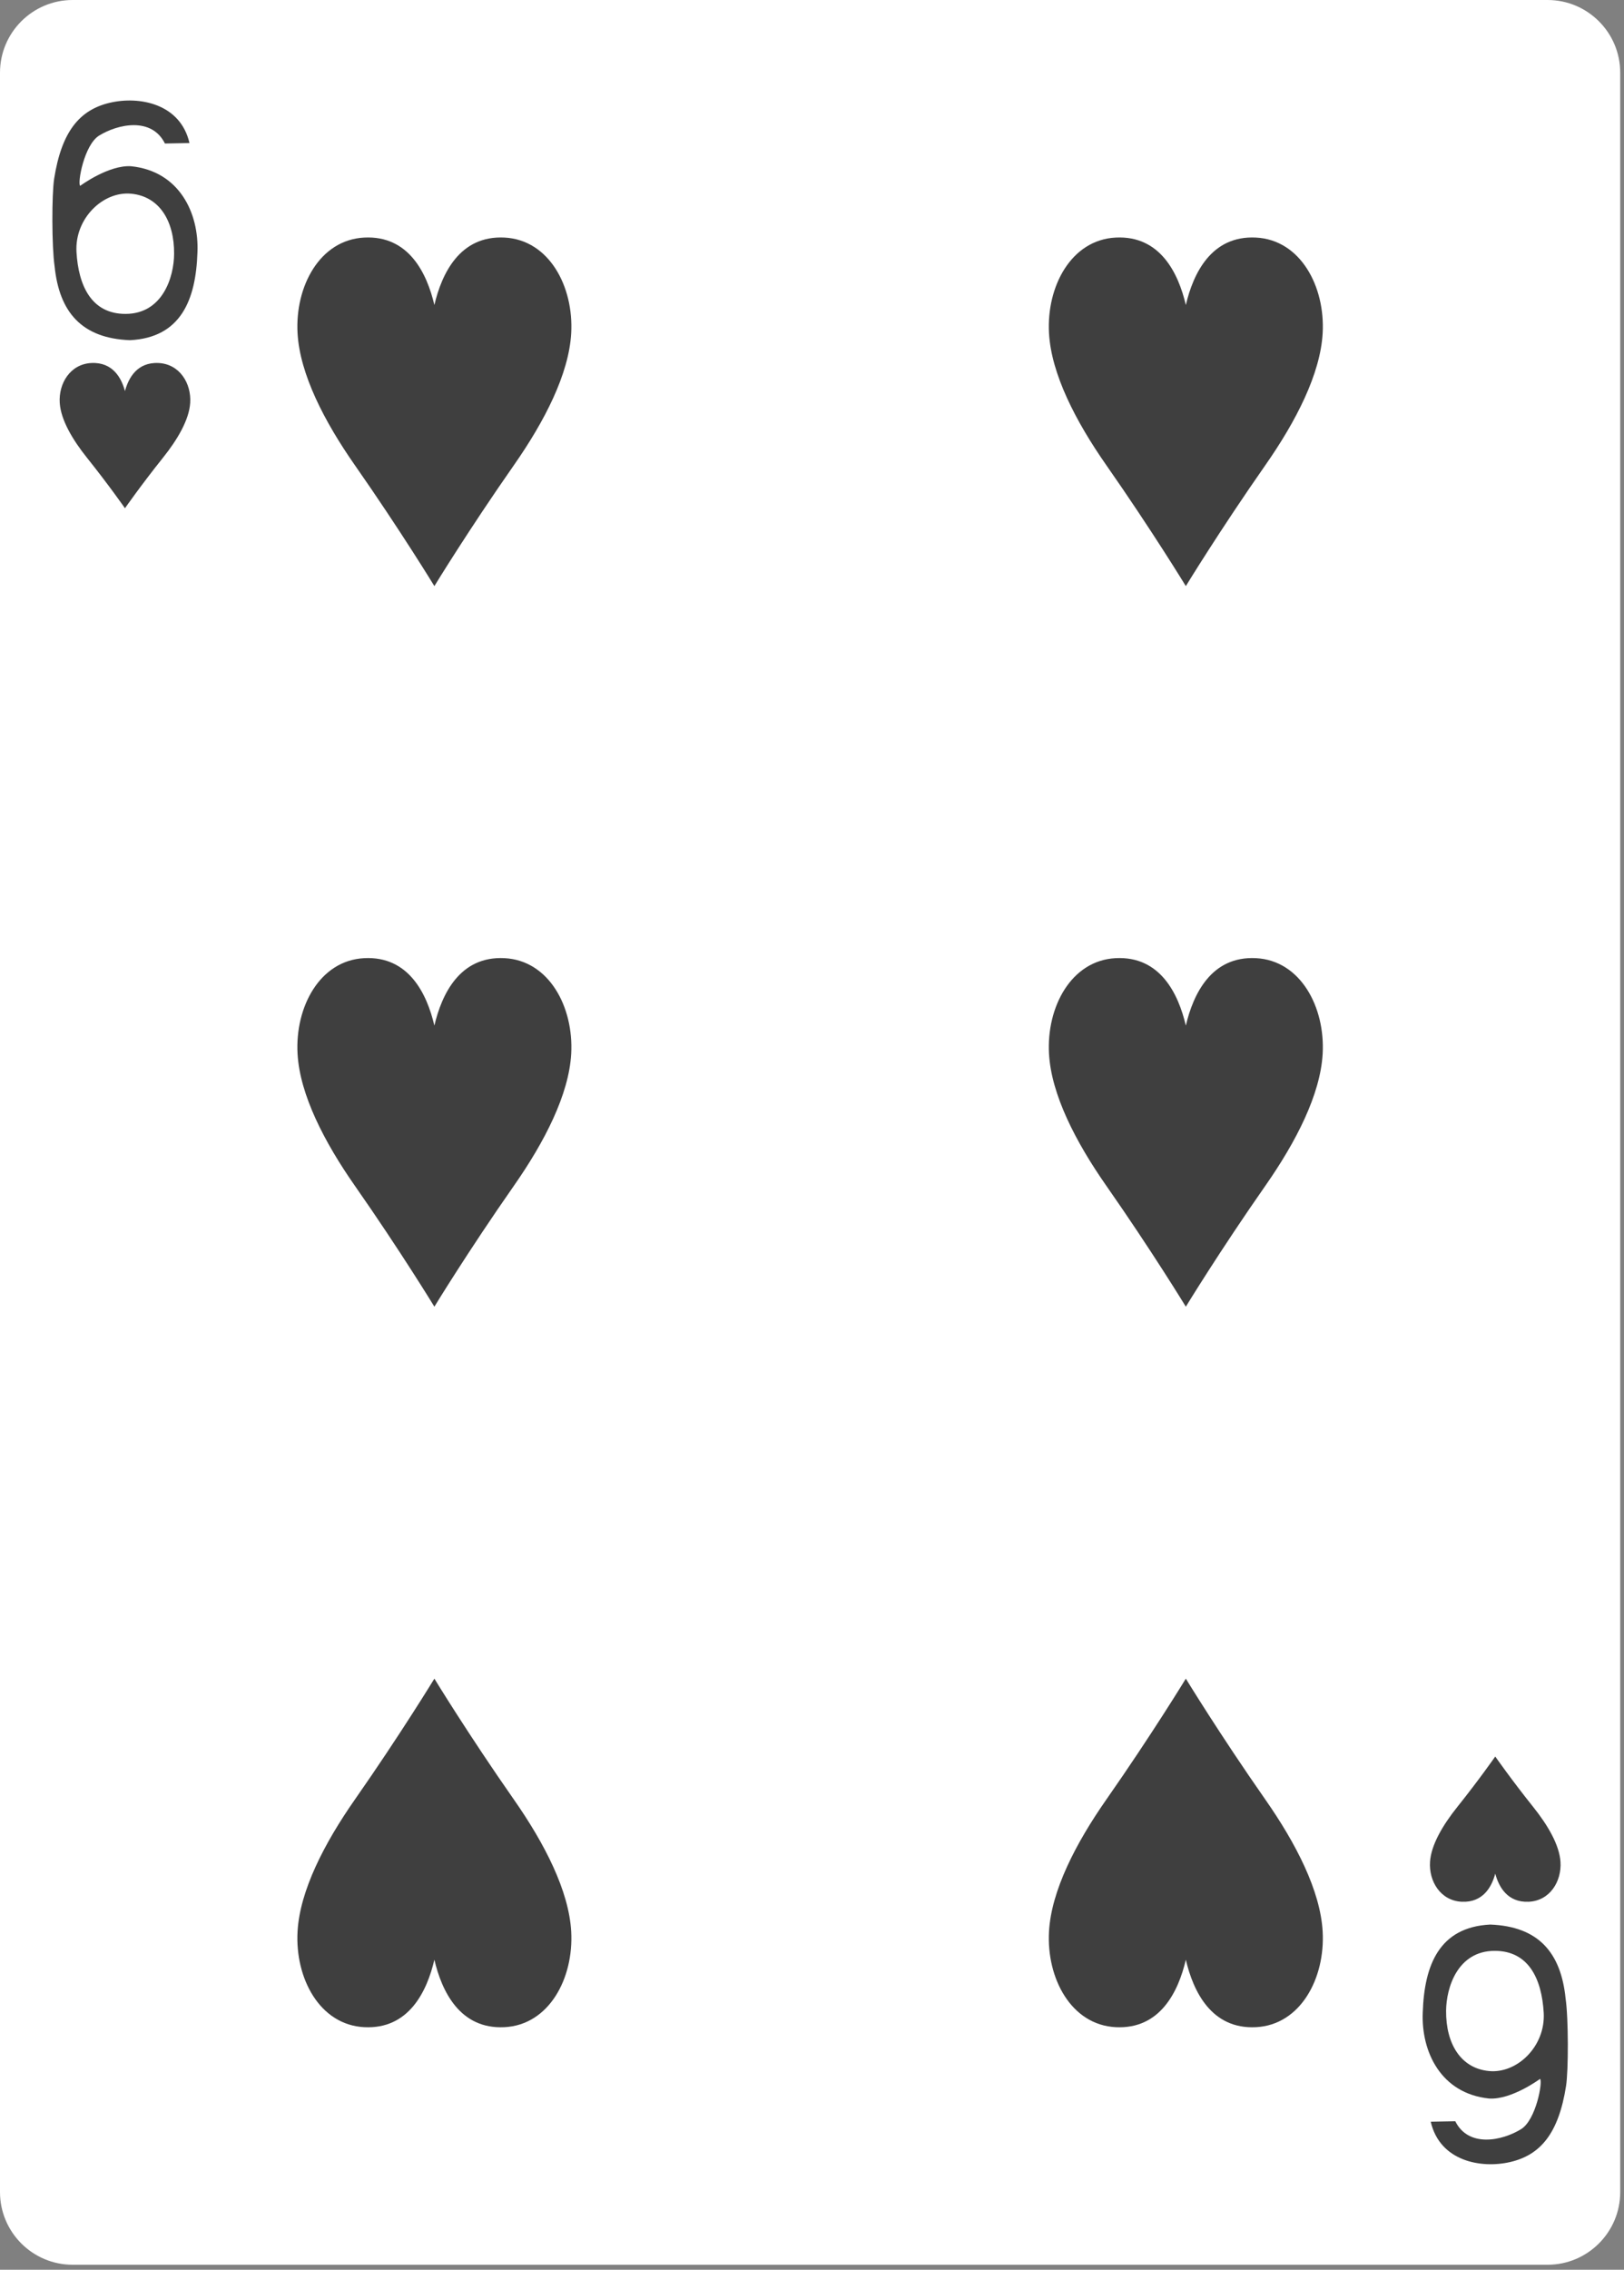 <?xml version="1.0" encoding="UTF-8" standalone="no"?><!DOCTYPE svg PUBLIC "-//W3C//DTD SVG 1.1//EN" "http://www.w3.org/Graphics/SVG/1.1/DTD/svg11.dtd"><svg width="100%" height="100%" viewBox="0 0 179 250" version="1.1" xmlns="http://www.w3.org/2000/svg" xmlns:xlink="http://www.w3.org/1999/xlink" xml:space="preserve" xmlns:serif="http://www.serif.com/" style="fill-rule:evenodd;clip-rule:evenodd;stroke-linejoin:round;stroke-miterlimit:2;"><rect x="0" y="0" width="179" height="250" fill="#808080" stroke="none"/><g id="g11270-7-7"><g id="_5D" serif:id="5D"><path id="rect10006-6-1" d="M178.583,8.008c-0,-4.42 -3.589,-8.008 -8.008,-8.008l-162.567,0c-4.42,0 -8.008,3.588 -8.008,8.008l-0,233.433c-0,4.419 3.588,8.008 8.008,8.008l162.567,-0c4.419,-0 8.008,-3.589 8.008,-8.008l-0,-233.433Z" style="fill:#fff;"/></g><path id="path10038-5-0" d="M13.774,55.979c-0,-0 -1.78,-2.552 -4.181,-5.552c-1.606,-2.008 -2.89,-4.182 -3.009,-6.055c-0.137,-2.139 1.159,-4.285 3.505,-4.389c2.345,-0.104 3.297,1.649 3.685,3.095c0.387,-1.446 1.339,-3.199 3.684,-3.095c2.347,0.104 3.643,2.25 3.506,4.389c-0.119,1.873 -1.403,4.047 -3.01,6.055c-2.4,3 -4.18,5.552 -4.18,5.552Z" style="fill:#3f3f3f;fill-rule:nonzero;"/><path id="path10040-7-6" d="M164.809,193.47c0,0 -1.779,2.552 -4.18,5.552c-1.606,2.008 -2.89,4.182 -3.01,6.055c-0.137,2.139 1.159,4.285 3.506,4.389c2.345,0.104 3.297,-1.649 3.684,-3.095c0.388,1.446 1.34,3.199 3.685,3.095c2.346,-0.104 3.643,-2.25 3.506,-4.389c-0.12,-1.873 -1.404,-4.047 -3.01,-6.055c-2.401,-3 -4.181,-5.552 -4.181,-5.552Z" style="fill:#3f3f3f;fill-rule:nonzero;"/><path id="path10046-1-1" d="M47.878,64.556c0,-0 -3.733,-6.124 -8.769,-13.325c-3.368,-4.819 -6.062,-10.036 -6.312,-14.531c-0.287,-5.133 2.431,-10.284 7.353,-10.534c4.919,-0.249 6.915,3.959 7.728,7.428c0.813,-3.469 2.81,-7.677 7.728,-7.428c4.922,0.25 7.641,5.401 7.353,10.534c-0.25,4.495 -2.943,9.712 -6.312,14.531c-5.036,7.201 -8.769,13.325 -8.769,13.325Z" style="fill:#3f3f3f;fill-rule:nonzero;"/><path id="path10048-2-0" d="M130.704,143.924c0,0 -3.733,-6.124 -8.768,-13.325c-3.369,-4.818 -6.062,-10.036 -6.313,-14.53c-0.287,-5.134 2.432,-10.284 7.353,-10.534c4.919,-0.249 6.916,3.958 7.728,7.428c0.813,-3.47 2.81,-7.677 7.729,-7.428c4.921,0.25 7.64,5.4 7.353,10.534c-0.251,4.494 -2.944,9.712 -6.313,14.53c-5.035,7.201 -8.769,13.325 -8.769,13.325Z" style="fill:#3f3f3f;fill-rule:nonzero;"/><path id="path10052-3-1" d="M130.704,64.556c0,-0 -3.733,-6.124 -8.768,-13.325c-3.369,-4.819 -6.062,-10.036 -6.313,-14.531c-0.287,-5.133 2.432,-10.284 7.353,-10.534c4.919,-0.249 6.916,3.959 7.728,7.428c0.813,-3.469 2.81,-7.677 7.729,-7.428c4.921,0.25 7.64,5.401 7.353,10.534c-0.251,4.495 -2.944,9.712 -6.313,14.531c-5.035,7.201 -8.769,13.325 -8.769,13.325Z" style="fill:#3f3f3f;fill-rule:nonzero;"/><path id="path10056-4-2" d="M47.878,143.924c0,0 -3.733,-6.124 -8.769,-13.325c-3.368,-4.818 -6.062,-10.036 -6.312,-14.53c-0.287,-5.134 2.431,-10.284 7.353,-10.534c4.919,-0.249 6.915,3.958 7.728,7.428c0.813,-3.47 2.81,-7.677 7.728,-7.428c4.922,0.25 7.641,5.4 7.353,10.534c-0.25,4.494 -2.943,9.712 -6.312,14.53c-5.036,7.201 -8.769,13.325 -8.769,13.325Z" style="fill:#3f3f3f;fill-rule:nonzero;"/><path id="path10066-9-2" d="M130.704,184.893c0,-0 -3.733,6.124 -8.768,13.325c-3.369,4.819 -6.062,10.036 -6.313,14.53c-0.287,5.134 2.432,10.285 7.353,10.534c4.919,0.25 6.916,-3.958 7.728,-7.427c0.813,3.469 2.81,7.677 7.729,7.427c4.921,-0.249 7.64,-5.4 7.353,-10.534c-0.251,-4.494 -2.944,-9.711 -6.313,-14.53c-5.035,-7.201 -8.769,-13.325 -8.769,-13.325Z" style="fill:#3f3f3f;fill-rule:nonzero;"/><path id="path10068-1-2" d="M47.878,184.893c0,-0 -3.733,6.124 -8.769,13.325c-3.368,4.819 -6.062,10.036 -6.312,14.53c-0.287,5.134 2.431,10.285 7.353,10.534c4.919,0.25 6.915,-3.958 7.728,-7.427c0.813,3.469 2.81,7.677 7.728,7.427c4.922,-0.249 7.641,-5.4 7.353,-10.534c-0.25,-4.494 -2.943,-9.711 -6.312,-14.53c-5.036,-7.201 -8.769,-13.325 -8.769,-13.325Z" style="fill:#3f3f3f;fill-rule:nonzero;"/><path id="path23-5-2-7-3" d="M6.02,29.348c-0.325,-2.222 -0.317,-7.966 -0.051,-9.665c0.819,-5.205 2.808,-7.587 6.138,-8.365c3.235,-0.757 7.779,0.086 8.776,4.437l-2.704,0.052c-1.463,-2.942 -5.164,-2.156 -7.249,-0.876c-1.663,1.019 -2.415,5.276 -2.093,5.538c0,-0 3.146,-2.33 5.625,-2.158c5.299,0.552 7.485,5.147 7.3,9.487c-0.169,5.22 -1.824,9.394 -7.441,9.672c-5.34,-0.206 -7.787,-3.118 -8.301,-8.122l-0,0Zm13.17,-1.378c0.029,-3.622 -1.614,-6.336 -4.728,-6.634c-3.11,-0.299 -6.248,2.737 -6.031,6.428c0.217,3.708 1.652,6.827 5.424,6.81c4.058,-0.016 5.316,-4.026 5.335,-6.604Z" style="fill:#3f3f3f;fill-rule:nonzero;"/><path id="path23-6-5-1-7-1" d="M172.561,220.101c0.325,2.222 0.317,7.966 0.051,9.665c-0.819,5.205 -2.808,7.587 -6.138,8.365c-3.235,0.757 -7.779,-0.086 -8.776,-4.437l2.704,-0.052c1.463,2.942 5.164,2.156 7.249,0.876c1.663,-1.019 2.415,-5.276 2.093,-5.538c-0,0 -3.146,2.33 -5.626,2.158c-5.298,-0.552 -7.484,-5.147 -7.299,-9.487c0.169,-5.22 1.824,-9.394 7.44,-9.672c5.341,0.206 7.788,3.118 8.302,8.122l0,-0Zm-13.17,1.378c-0.029,3.622 1.614,6.336 4.728,6.634c3.11,0.299 6.248,-2.737 6.031,-6.428c-0.217,-3.708 -1.652,-6.827 -5.424,-6.81c-4.058,0.016 -5.316,4.026 -5.335,6.604Z" style="fill:#3f3f3f;fill-rule:nonzero;"/></g></svg>
